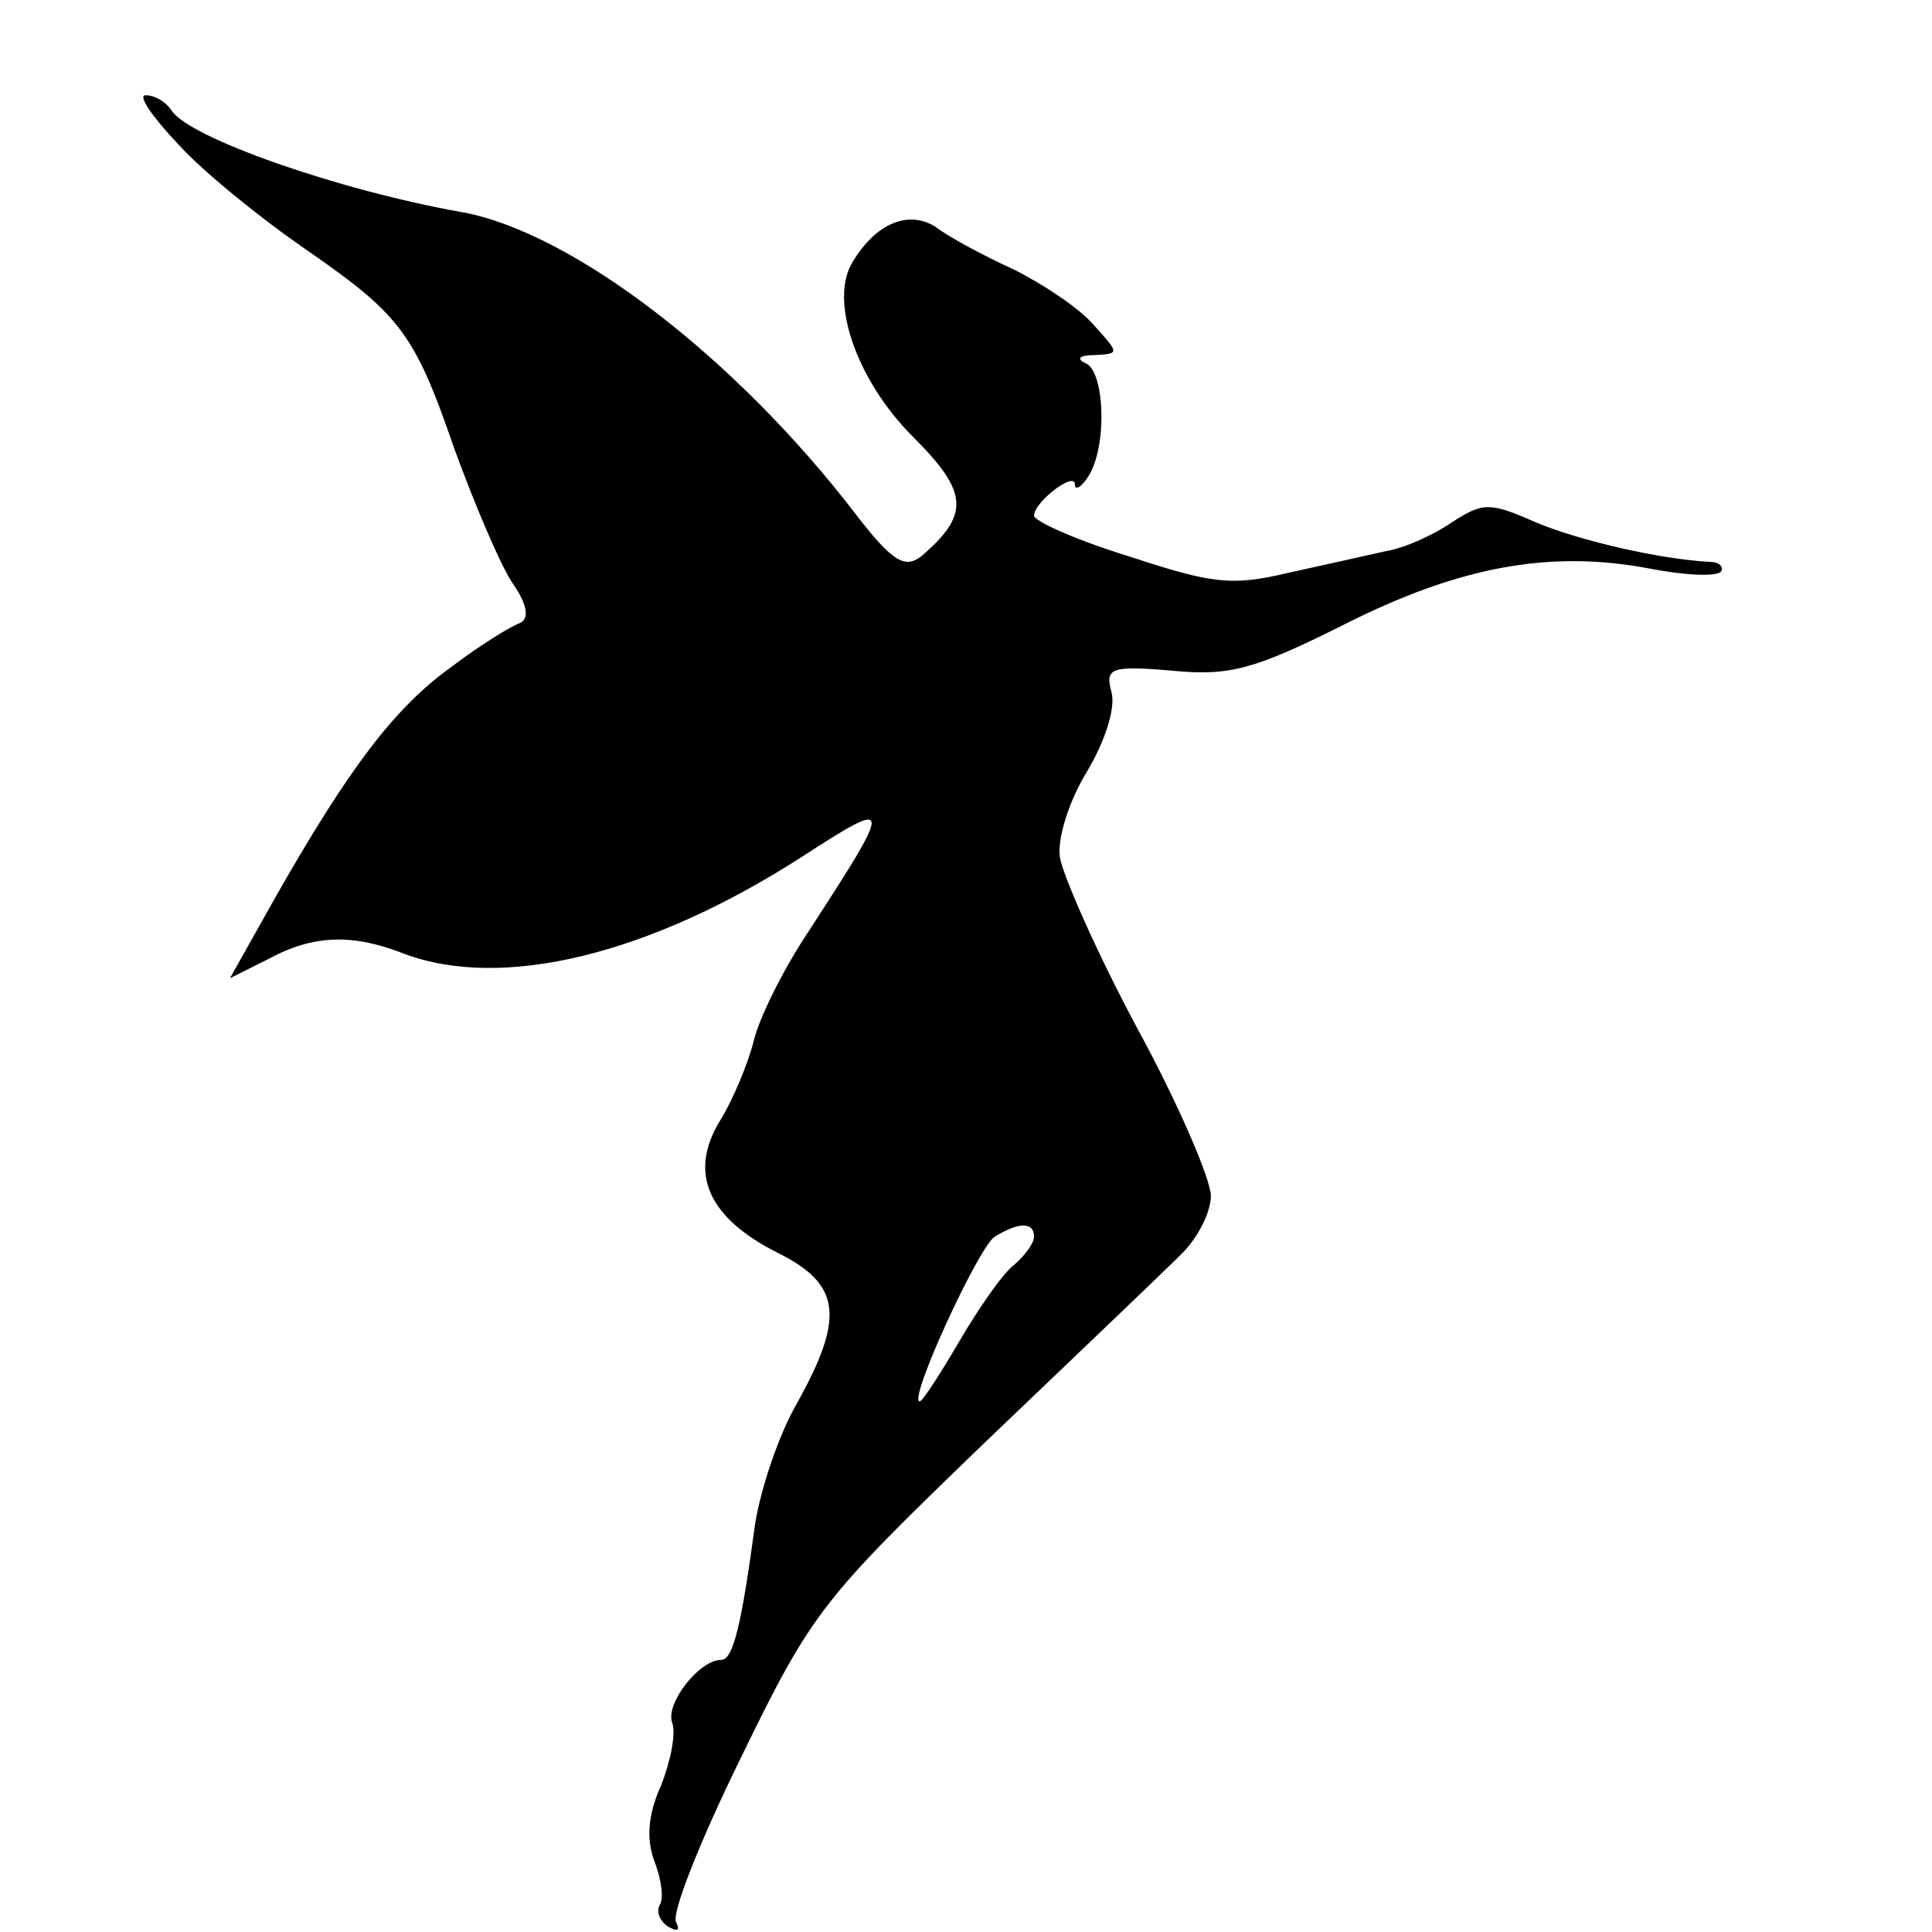 <?xml version="1.0" standalone="no"?>
<!DOCTYPE svg PUBLIC "-//W3C//DTD SVG 20010904//EN"
 "http://www.w3.org/TR/2001/REC-SVG-20010904/DTD/svg10.dtd">
<svg version="1.0" xmlns="http://www.w3.org/2000/svg"
 width="142pt" height="142pt" viewBox="0 0 142 142"
 preserveAspectRatio="xMidYMid meet">
<g transform="translate(0,142) scale(0.1,-0.1)"
fill="#000000" stroke="none">
<path d="M131 1314 c18 -20 59 -53 89 -74 74 -51 84 -63 114 -150 15 -41 34
-86 43 -99 11 -16 12 -26 5 -29 -6 -2 -29 -16 -50 -32 -42 -30 -76 -75 -131
-172 l-32 -57 28 14 c33 18 62 19 100 4 72 -27 180 -1 292 71 68 44 68 42 5
-55 -18 -27 -36 -63 -40 -80 -4 -16 -15 -43 -25 -59 -23 -38 -9 -71 43 -97 46
-23 49 -47 14 -110 -14 -24 -27 -64 -31 -89 -10 -74 -16 -100 -25 -100 -16 0
-41 -32 -36 -46 3 -8 -1 -28 -8 -46 -10 -22 -11 -40 -5 -56 5 -13 7 -27 4 -32
-3 -5 0 -12 6 -16 7 -4 9 -3 6 3 -4 6 18 61 48 122 52 107 60 116 177 229 67
64 133 127 145 139 13 12 23 32 23 44 0 12 -24 68 -54 123 -30 56 -55 113 -57
126 -2 14 7 42 20 63 13 22 21 46 18 58 -5 18 -1 20 45 16 42 -4 60 1 126 34
85 43 152 55 225 41 26 -5 49 -6 52 -2 2 3 -1 7 -8 7 -38 2 -97 16 -128 29
-34 15 -39 15 -62 0 -13 -9 -35 -19 -48 -21 -13 -3 -45 -10 -72 -16 -42 -10
-56 -8 -117 12 -39 12 -70 26 -70 30 0 10 30 33 30 23 0 -5 5 -2 10 6 14 22
12 77 -2 83 -7 3 -5 6 6 6 19 1 19 1 0 22 -10 12 -37 30 -59 41 -22 10 -48 24
-57 31 -20 13 -44 3 -61 -25 -18 -28 2 -87 44 -129 41 -41 42 -57 6 -88 -12
-9 -21 -4 -48 31 -88 115 -208 207 -289 222 -91 16 -202 55 -214 75 -4 6 -12
11 -19 11 -6 0 5 -16 24 -36z m629 -803 c0 -5 -7 -14 -15 -21 -8 -6 -26 -32
-40 -56 -14 -24 -27 -44 -29 -44 -9 0 43 113 55 121 18 11 29 11 29 0z"/>
</g>
</svg>
